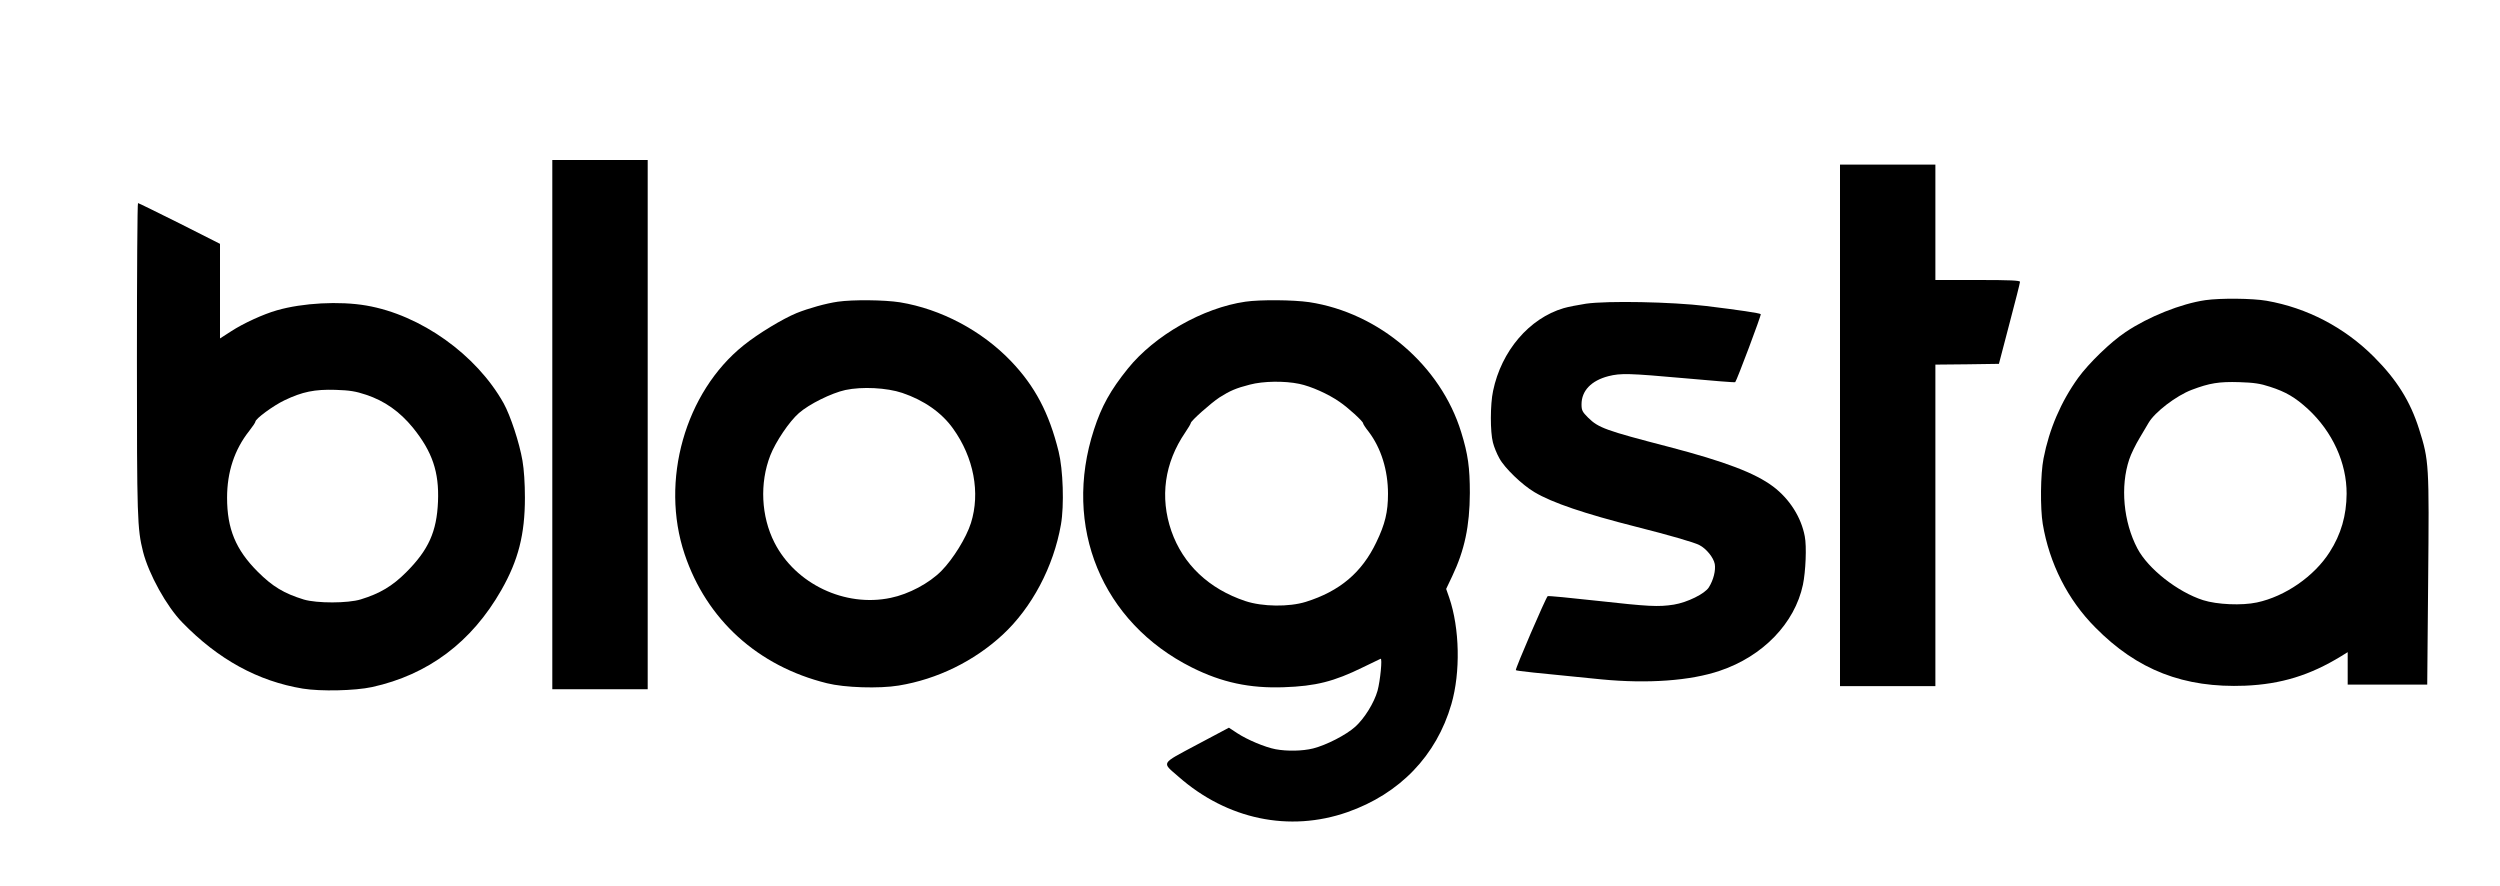 <?xml version="1.0" standalone="no"?>
<!DOCTYPE svg PUBLIC "-//W3C//DTD SVG 20010904//EN"
 "http://www.w3.org/TR/2001/REC-SVG-20010904/DTD/svg10.dtd">
<svg version="1.0" xmlns="http://www.w3.org/2000/svg"
 width="1625pt" height="576pt" viewBox="0 0 1625 576"
 preserveAspectRatio="xMidYMid meet">

<g transform="translate(0,576) scale(0.1,-0.1)"
fill="#000000" stroke="none">
<path d="M3590 3000 l0 -1720 310 0 310 0 0 1720 0 1720 -310 0 -310 0 0
-1720z"/>
<path d="M11960 2995 l0 -1695 310 0 310 0 0 1045 0 1045 206 2 207 3 68 260
c38 143 69 266 69 273 0 9 -62 12 -275 12 l-275 0 0 375 0 375 -310 0 -310 0
0 -1695z"/>
<path d="M890 3427 c0 -1036 2 -1103 40 -1254 37 -145 153 -355 255 -459 234
-241 493 -382 783 -430 117 -19 339 -14 450 10 365 80 648 292 841 631 110
193 153 361 153 600 0 93 -6 184 -16 241 -20 117 -78 292 -122 372 -177 317
-539 575 -893 636 -175 30 -414 17 -581 -31 -88 -25 -219 -85 -297 -136 l-73
-47 0 308 0 307 -263 133 c-145 72 -266 132 -270 132 -4 0 -7 -456 -7 -1013z
m1490 -233 c120 -40 218 -109 304 -214 126 -156 171 -288 163 -480 -8 -195
-61 -314 -207 -460 -90 -90 -171 -138 -295 -176 -84 -26 -286 -26 -370 -1
-130 40 -204 85 -300 181 -143 143 -199 279 -199 481 0 167 48 313 144 434 22
28 40 55 40 60 0 19 116 104 189 139 117 56 197 72 331 68 93 -3 131 -9 200
-32z"/>
<path d="M14335 3809 c-158 -23 -369 -107 -518 -207 -97 -64 -240 -203 -309
-298 -112 -156 -188 -333 -225 -524 -20 -101 -22 -323 -5 -426 43 -256 162
-492 341 -672 274 -278 577 -395 975 -379 232 10 420 67 624 192 l42 26 0
-105 0 -106 258 0 259 0 6 673 c7 759 6 783 -59 988 -57 180 -144 320 -294
470 -191 191 -434 318 -697 364 -92 16 -299 18 -398 4z m420 -563 c103 -33
164 -69 247 -145 159 -147 252 -350 251 -551 -1 -140 -36 -263 -110 -378 -100
-158 -290 -289 -473 -328 -98 -21 -259 -14 -350 15 -165 53 -357 203 -427 336
-91 173 -112 403 -53 579 11 34 42 97 68 140 26 43 52 87 58 98 41 70 180 176
280 214 116 44 178 54 309 50 95 -3 137 -9 200 -30z"/>
<path d="M5446 3799 c-77 -11 -191 -43 -268 -74 -90 -37 -251 -134 -345 -210
-380 -305 -543 -880 -383 -1357 143 -426 476 -728 925 -839 115 -29 340 -36
467 -15 250 41 489 158 675 330 190 176 331 442 379 716 22 125 14 358 -15
475 -62 251 -154 425 -310 588 -190 198 -454 338 -721 382 -102 16 -306 18
-404 4z m419 -593 c142 -48 257 -129 330 -232 135 -188 178 -418 116 -614 -30
-95 -116 -234 -192 -311 -79 -80 -212 -151 -329 -175 -297 -63 -619 90 -756
359 -87 171 -97 387 -27 567 35 89 123 220 186 275 66 58 211 130 302 150 108
23 269 15 370 -19z"/>
<path d="M8095 3799 c-276 -40 -590 -219 -764 -435 -113 -140 -171 -245 -220
-396 -206 -631 51 -1254 637 -1547 194 -97 375 -136 597 -128 207 7 326 37
515 130 58 28 109 53 114 55 12 6 -2 -142 -20 -208 -22 -78 -85 -180 -145
-234 -59 -53 -187 -119 -274 -141 -68 -17 -169 -19 -244 -5 -68 13 -183 61
-250 105 l-53 35 -209 -111 c-239 -128 -229 -111 -118 -208 315 -277 720 -362
1097 -230 340 119 579 367 676 702 60 207 54 493 -14 692 l-20 57 39 82 c81
170 114 327 115 541 0 166 -12 253 -56 395 -133 434 -534 777 -988 846 -103
15 -319 17 -415 3z m350 -534 c77 -16 189 -66 262 -117 55 -37 153 -127 153
-139 0 -5 16 -30 37 -56 80 -106 125 -249 125 -403 0 -118 -19 -197 -76 -315
-94 -197 -238 -318 -458 -387 -109 -34 -282 -32 -393 5 -237 79 -405 238 -481
455 -76 220 -45 443 90 641 20 29 36 57 36 61 0 14 132 131 187 167 68 43 107
60 197 83 87 23 225 25 321 5z"/>
<path d="M10309 3786 c-52 -8 -118 -21 -145 -29 -224 -66 -405 -278 -459 -538
-19 -88 -19 -267 -1 -335 7 -29 26 -75 42 -103 33 -62 148 -173 228 -220 115
-69 329 -141 661 -225 213 -54 377 -101 411 -119 45 -23 92 -81 100 -123 7
-41 -8 -103 -38 -151 -25 -42 -141 -99 -228 -113 -102 -16 -165 -12 -500 25
-172 19 -316 33 -320 30 -11 -7 -213 -475 -207 -481 5 -5 116 -17 557 -60 301
-29 578 -9 769 56 280 94 487 309 540 559 18 86 25 250 12 315 -23 123 -98
242 -205 323 -117 88 -313 163 -681 259 -408 106 -455 123 -522 189 -38 38
-43 48 -43 87 0 88 63 154 175 183 81 20 130 19 500 -14 176 -16 322 -28 324
-25 10 10 171 438 166 442 -7 7 -143 27 -355 53 -226 27 -640 35 -781 15z"/>
</g>
</svg>
